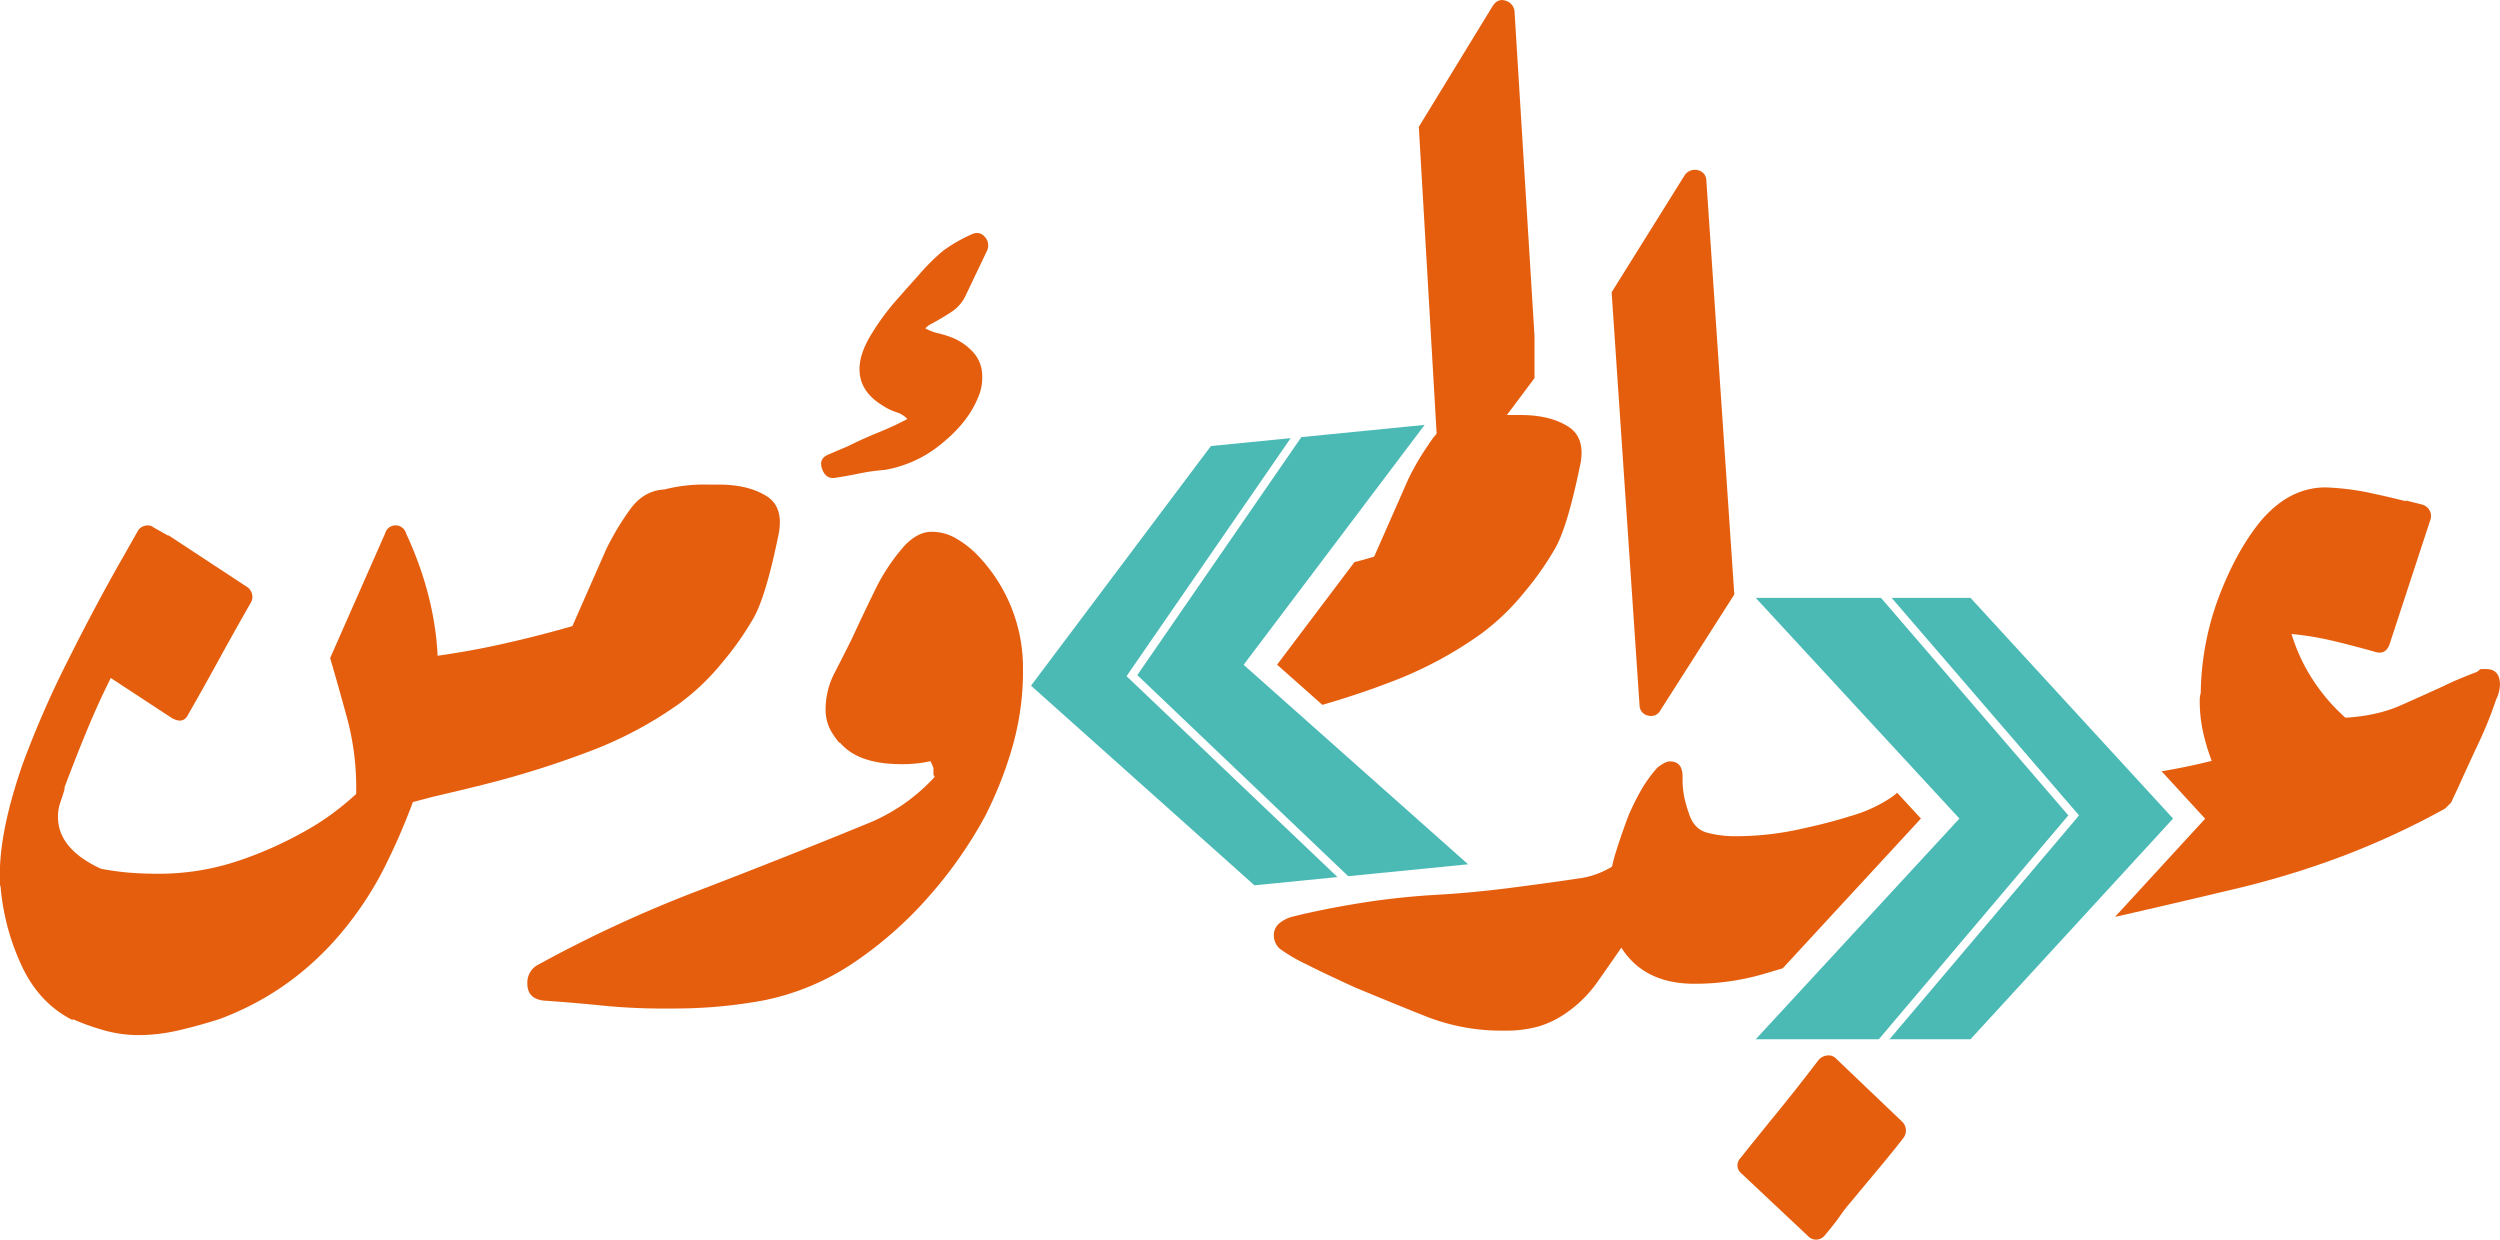 <svg id="Layer_1" data-name="Layer 1" xmlns="http://www.w3.org/2000/svg" viewBox="0 0 887.43 440.04"><defs><style>.cls-1{fill:#e55e0e;}.cls-2{fill:#4bbab5;}</style></defs><path class="cls-1" d="M219.67,575.52q-3-11-6.19-21.95L233,509.31a3.85,3.85,0,0,1,7.43,0q11.34,24.44,11.33,48.51a116.81,116.81,0,0,1-3.36,29A192.32,192.32,0,0,1,240,612q-3.18,7.78-7.08,15.57a118,118,0,0,1-8.85,14.87q-19.47,28-49.93,39.3-7.78,2.47-14.86,4.08a63,63,0,0,1-13.81,1.59,44.9,44.9,0,0,1-11.86-1.59,84.82,84.82,0,0,1-11.51-4.08v.36q-11.32-5.67-17.52-18.06a83.24,83.24,0,0,1-8-28.32,3.87,3.87,0,0,0-.17-1.24,3.9,3.9,0,0,1-.18-1.24V630.4q0-15.95,8.14-39.3a347.38,347.38,0,0,1,16.11-36.83q10.09-20.17,19.65-36.82l5-8.85a3.81,3.81,0,0,1,2.47-1.94,3.39,3.39,0,0,1,3.19.53l5,2.83h.35l28,18.41a4.26,4.26,0,0,1,1.59,2.3,4,4,0,0,1-.52,3.37q-5.68,9.92-11,19.64t-11,19.65q-1.77,3.9-6,1.42l-21.6-14.16q-4.6,9.21-8.68,19.12T119,600l.35-.36q-.7,2.49-1.59,5a15.66,15.66,0,0,0-.89,5.31q0,11.34,15.23,18.41a95.68,95.68,0,0,0,10.44,1.42c3.19.24,6.31.35,9.38.35a88.62,88.62,0,0,0,29.56-4.78,136.24,136.24,0,0,0,23.9-10.8,87.07,87.07,0,0,0,9.21-6q4.26-3.19,8.14-6.73v-1.07A95.18,95.18,0,0,0,219.67,575.52Z" transform="translate(-96.29 -319.98)"/><path class="cls-1" d="M319.69,501.17q4.95-7.08,12.39-7.43A56.6,56.6,0,0,1,347.66,492h3.9q10.26,0,16.81,4.07t4.07,14.69q-4.24,20.53-8.5,28.33a107,107,0,0,1-11,15.75,84.41,84.41,0,0,1-15.23,14.69,139.33,139.33,0,0,1-32.21,17.18,332.49,332.49,0,0,1-37.88,11.86q-4.26,1.05-8.68,2.12t-9,2.13l-13.45,3.54a4.07,4.07,0,0,1-5-5l7.43-43.9a4.59,4.59,0,0,1,3.55-3.55q15.57-1.75,29.56-4.77t27.44-6.91l12-27.26A95.39,95.39,0,0,1,319.69,501.17Z" transform="translate(-96.29 -319.98)"/><path class="cls-1" d="M434.32,430.51c-2.13,1.42-4.49,2.83-7.08,4.25a12.21,12.21,0,0,0-1.24.7,8.66,8.66,0,0,0-1.24,1.07,16.87,16.87,0,0,0,4.6,1.77,36.71,36.71,0,0,1,4.6,1.41,20.19,20.19,0,0,1,7.79,5.31,12.32,12.32,0,0,1,3.19,8.5,16.63,16.63,0,0,1-1.42,7.44Q440,469.8,430.6,477.42a42.85,42.85,0,0,1-20.36,9.38,70.38,70.38,0,0,0-8.85,1.24c-2.84.59-5.78,1.12-8.85,1.59-2.12.24-3.59-.83-4.43-3.18s-.18-4,1.95-5l7.44-3.18c3.31-1.66,6.84-3.25,10.62-4.79a108.22,108.22,0,0,0,10.27-4.77,9.62,9.62,0,0,0-4.08-2.48,17.29,17.29,0,0,1-4.42-2.13q-8.5-5-8.5-13.1,0-5.31,3.9-11.86a84.76,84.76,0,0,1,9-12.39q5.13-5.84,8-9a73.76,73.76,0,0,1,8.67-8.67A54.1,54.1,0,0,1,441,403.25c1.89-.94,3.49-.71,4.78.71a4.48,4.48,0,0,1,.89,5l-7.44,15.58A14,14,0,0,1,434.32,430.51Z" transform="translate(-96.29 -319.98)"/><path class="cls-1" d="M390.77,578.5a15.71,15.71,0,0,1-1.41-7.09,28.06,28.06,0,0,1,3.36-12.92q3.36-6.54,5.84-11.51,4.24-9.19,8.5-17.87a68.56,68.56,0,0,1,10.62-15.76q4.59-4.59,9.2-4.6a17.09,17.09,0,0,1,9,2.48,35.4,35.4,0,0,1,6.54,4.95,57.52,57.52,0,0,1,17,41.78v2.12a98.48,98.48,0,0,1-4.25,26.73A138.52,138.52,0,0,1,446,609.65a153,153,0,0,1-19.65,28.15,137.94,137.94,0,0,1-26.73,23.72,88.17,88.17,0,0,1-32.57,13.63q-7.8,1.41-15.58,2.12t-16.64.71h-3.54q-10.62,0-21.24-1.06c-7.09-.71-14-1.29-20.89-1.77q-5.67-.71-5.67-6a7.15,7.15,0,0,1,3.19-6.37A457.28,457.28,0,0,1,344,636.2q30.43-11.67,59.83-23.72A65.58,65.58,0,0,0,428,595.84v-.35a1,1,0,0,1-.36-.71v-2.12a18.5,18.5,0,0,0-1.06-2.48,45.65,45.65,0,0,1-10.27,1.06q-15.58,0-21.95-7.79v.36A26,26,0,0,1,390.77,578.5Z" transform="translate(-96.29 -319.98)"/><path class="cls-1" d="M657,486q-4.24,20.57-8.5,28.33a105.07,105.07,0,0,1-11,15.74,83.84,83.84,0,0,1-15.22,14.71A139.43,139.43,0,0,1,590.14,562q-11.83,4.54-24.45,8.18l-16.07-14.26,27.45-36.39c2.36-.61,4.72-1.28,7-1.95l7.8-17.7.75-1.69,3.47-7.89a88.77,88.77,0,0,1,7.33-12.57c.24-.41.53-.82.82-1.23a18.23,18.23,0,0,1,5.41-5.27,14.38,14.38,0,0,1,7-2.18,57.45,57.45,0,0,1,15.57-1.75h3.91c6.84,0,12.43,1.34,16.79,4.08S658.7,479,657,486Z" transform="translate(-96.29 -319.98)"/><path class="cls-1" d="M641,449.77v4.43l-26.2,35a4.72,4.72,0,0,1-4.78,1.6,3.36,3.36,0,0,1-3-3.72L599.93,365l26.2-42.85q1.77-2.82,4.6-1.94a4.38,4.38,0,0,1,3.19,4.07L641,439.32v10.45Z" transform="translate(-96.29 -319.98)"/><path class="cls-1" d="M694.22,382.31a4.32,4.32,0,0,1,4.6-1.95,3.77,3.77,0,0,1,3.18,3.72L711.92,531l-26.2,41.07a3.72,3.72,0,0,1-4.25,1.95,3.77,3.77,0,0,1-3.19-3.72l-9.91-146.57Z" transform="translate(-96.29 -319.98)"/><path class="cls-1" d="M687.58,624.41a10.54,10.54,0,0,1,2.48,6.9q0,9.56-6.73,12.39a47.86,47.86,0,0,0-10.45,11.15q-4.77,6.92-9.38,13.46a44.18,44.18,0,0,1-10.62,10.8,35.39,35.39,0,0,1-10.09,5.13,42.93,42.93,0,0,1-12.57,1.59,73.38,73.38,0,0,1-27.61-5q-12.4-4.95-25.14-10.26-11-5-17.88-8.5a57.61,57.61,0,0,1-9-5.31,6.39,6.39,0,0,1-2.12-4.6,5.44,5.44,0,0,1,1.94-4.43,12.41,12.41,0,0,1,4.43-2.3q11.33-2.82,25-5a268.1,268.1,0,0,1,26.73-2.84q12.39-.7,26.2-2.48t25.49-3.54a31,31,0,0,0,14.52-7.08,10.2,10.2,0,0,1,7.43-3.18C683.45,621.4,685.92,622.4,687.58,624.41Z" transform="translate(-96.29 -319.98)"/><path class="cls-1" d="M772.09,723.72c-2.36,3.07-4.73,6-7.08,8.85s-4.73,5.66-7.08,8.49-4.13,5-5.31,6.38-2.3,2.88-3.36,4.42-2.78,3.72-5.14,6.55a3.91,3.91,0,0,1-2.83,1.59,3.81,3.81,0,0,1-3.19-1.24l-23.72-22.3a3.64,3.64,0,0,1-.35-5.31q7.08-8.85,14-17.35t13.64-17.35a4.62,4.62,0,0,1,3-1.77,3.62,3.62,0,0,1,3.37,1.07l23.36,22.3A4.33,4.33,0,0,1,772.09,723.72Z" transform="translate(-96.29 -319.98)"/><path class="cls-1" d="M769.72,601.38a17.25,17.25,0,0,1-2,1.6,50.36,50.36,0,0,1-14.7,6.72c-5.18,1.66-11.44,3.26-18.74,4.81a105.43,105.43,0,0,1-21.25,2.3,39.48,39.48,0,0,1-10.8-1.26q-4.41-1.21-6.21-6.2a52.37,52.37,0,0,1-1.77-6,31.22,31.22,0,0,1-.7-6.76v-1.05c0-3.55-1.54-5.29-4.6-5.29-.93,0-2.36.7-4.25,2.12a48.15,48.15,0,0,0-5.68,7.77,91.72,91.72,0,0,0-4.6,9.2q-2.44,6.38-4.77,13.83a54.64,54.64,0,0,0-2.3,16.27c0,8.74,2.65,15.9,8,21.43s12.78,8.32,22.47,8.32a87.16,87.16,0,0,0,24.77-3.55c2.22-.64,4.4-1.31,6.5-1.92l49.08-53.18Z" transform="translate(-96.29 -319.98)"/><path class="cls-1" d="M978.77,557.48H977c-.23,0-.7.35-1.43,1-1.89.69-3.81,1.48-5.82,2.3s-4,1.71-5.85,2.64c-5.18,2.36-10.45,4.75-15.75,7.08s-11.76,3.78-19.3,4.25a65.84,65.84,0,0,1-11.32-13.1,62.73,62.73,0,0,1-7.8-16.62,109.29,109.29,0,0,1,14.87,2.47c4.95,1.2,9.93,2.48,14.88,3.9,2.35.7,4-.11,4.95-2.47l14.52-44.28a4.06,4.06,0,0,0-.35-3.7,4.38,4.38,0,0,0-2.85-1.95l-5.65-1.42.35.35c-4.71-1.17-9.31-2.24-13.8-3.18A89.93,89.93,0,0,0,921.77,493q-13.11,0-23.38,12.4Q889.92,516,883.87,532a100.7,100.7,0,0,0-6.38,34,8.2,8.2,0,0,0-.35,2.5,50.9,50.9,0,0,0,1.25,11.68,75.7,75.7,0,0,0,3,9.89c-5.82,1.46-11.76,2.68-17.79,3.7l15.46,16.83-32,34.84c.7-.14,1.4-.32,2.1-.46q18.76-4.29,37.9-8.85a314.88,314.88,0,0,0,40.72-12.23A284.09,284.09,0,0,0,964.24,607l2.12-2.12,2.48-5.3c2.12-4.71,4.48-9.87,7.07-15.4a139.68,139.68,0,0,0,6.38-15.75,13.46,13.46,0,0,0,1.42-5.32C983.71,559.34,982.05,557.48,978.77,557.48Z" transform="translate(-96.29 -319.98)"/><path class="cls-2" d="M602,470.8l-43.77,4.34L500,559.62,574.86,631l42.56-4.22-79.68-70.82ZM496.87,559l57.57-83.49-28.31,2.8-63.86,85.07,79.3,70.86,29.49-2.92L496.19,560Z" transform="translate(-96.29 -319.98)"/><path class="cls-2" d="M764,532.21H719.52l72.31,78.33L719.52,688.9h43.69l67.28-79.48Zm31.77,0h-28l66.49,77.18-.78,1L767,688.9h28.74l71.93-78.36Z" transform="translate(-96.29 -319.98)"/></svg>